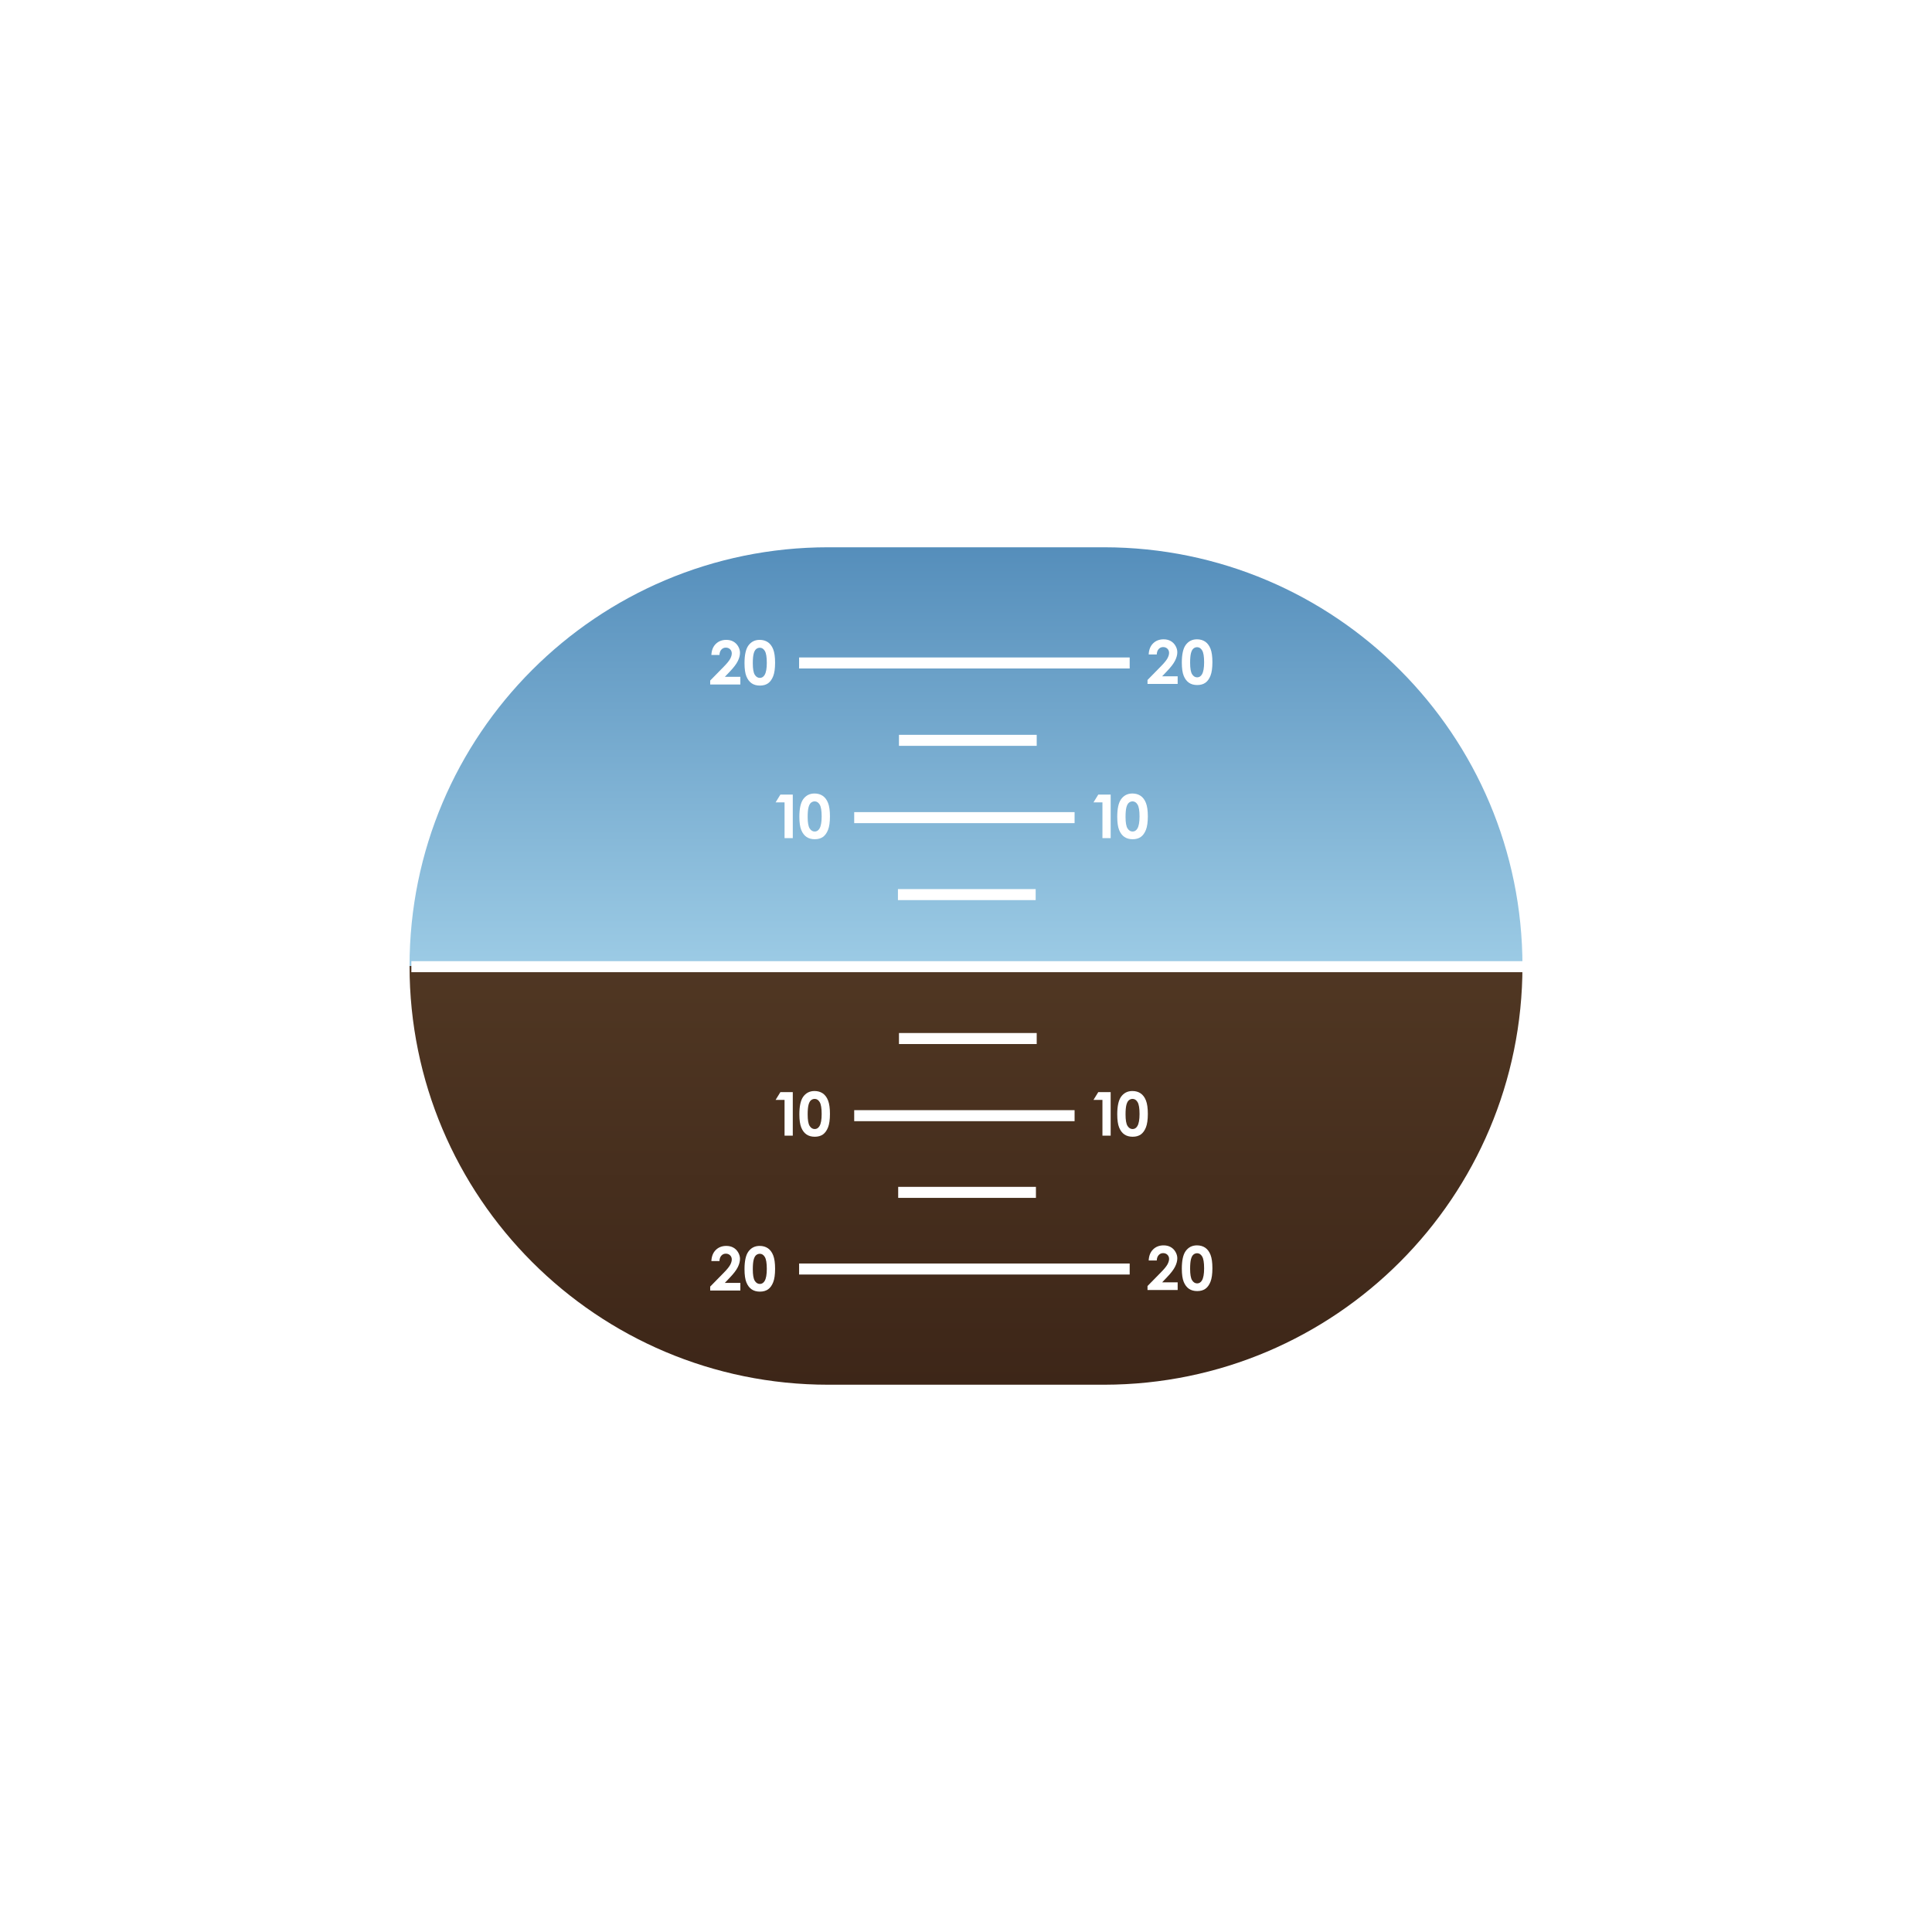 <?xml version="1.0" encoding="utf-8"?>
<!DOCTYPE svg PUBLIC "-//W3C//DTD SVG 1.1//EN" "http://www.w3.org/Graphics/SVG/1.1/DTD/svg11.dtd">
<svg version="1.1" xmlns="http://www.w3.org/2000/svg" xmlns:xlink="http://www.w3.org/1999/xlink" x="0px" y="0px"
	 width="400.667px" height="400.666px" viewBox="25 25 350.667 350.666" enable-background="new 0 0 400.667 400.666"
	 xml:space="preserve">
<filter  filterUnits="objectBoundingBox" id="AI_Shadow_1">
	<feGaussianBlur  stdDeviation="5" result="blur" in="SourceAlpha"></feGaussianBlur>
	<feOffset  dy="0" dx="0" result="offsetBlurredAlpha" in="blur"></feOffset>
	<feMerge>
		<feMergeNode  in="offsetBlurredAlpha"></feMergeNode>
		<feMergeNode  in="SourceGraphic"></feMergeNode>
	</feMerge>
</filter>
	<g filter="url(#AI_Shadow_1)">
		<linearGradient id="SVGID_1_" gradientUnits="userSpaceOnUse" x1="200.333" y1="276.332" x2="200.333" y2="124.332">
			<stop  offset="0" style="stop-color:#3D2618"/>
			<stop  offset="0.5" style="stop-color:#503723"/>
			<stop  offset="0.5" style="stop-color:#9CCBE5"/>
			<stop  offset="1" style="stop-color:#558EBB"/>
		</linearGradient>
		<path fill="url(#SVGID_1_)" d="M301.333,200.333c0,41.936-33.963,75.938-75.885,76c-0.038,0-50.076,0-50.114,0
			c-41.974,0-76-34.026-76-76s34.026-76,76-76c0.027,0,50.056,0,50.083,0C267.352,124.377,301.333,158.387,301.333,200.333z"/>
	</g>
	<line fill="none" stroke="#FFFFFF" stroke-width="2" stroke-miterlimit="10" x1="99.667" y1="200.457" x2="301.667" y2="200.457"/>
	
		<line fill="none" stroke="#FFFFFF" stroke-width="2" stroke-miterlimit="10" x1="187.979" y1="187.374" x2="212.979" y2="187.374"/>
	
		<line fill="none" stroke="#FFFFFF" stroke-width="2" stroke-miterlimit="10" x1="188.167" y1="213.499" x2="213.167" y2="213.499"/>
	<line fill="none" stroke="#FFFFFF" stroke-width="2" stroke-miterlimit="10" x1="188.026" y1="241.42" x2="213.026" y2="241.42"/>
	
		<line fill="none" stroke="#FFFFFF" stroke-width="2" stroke-miterlimit="10" x1="188.167" y1="159.374" x2="213.167" y2="159.374"/>
	
		<line fill="none" stroke="#FFFFFF" stroke-width="2" stroke-miterlimit="10" x1="180.042" y1="173.405" x2="220.042" y2="173.405"/>
	
		<line fill="none" stroke="#FFFFFF" stroke-width="2" stroke-miterlimit="10" x1="180.042" y1="227.499" x2="220.042" y2="227.499"/>
	
		<line fill="none" stroke="#FFFFFF" stroke-width="2" stroke-miterlimit="10" x1="170.042" y1="255.332" x2="230.042" y2="255.332"/>
	
		<line fill="none" stroke="#FFFFFF" stroke-width="2" stroke-miterlimit="10" x1="170.042" y1="145.333" x2="230.042" y2="145.333"/>
	<g>
		<path fill="#FFFFFF" d="M166.644,169.224h2.25v7.901h-1.493v-6.488h-1.627L166.644,169.224z"/>
		<path fill="#FFFFFF" d="M172.84,169.025c0.577,0,1.073,0.142,1.491,0.424c0.417,0.283,0.739,0.715,0.967,1.297
			c0.227,0.582,0.341,1.392,0.341,2.43c0,1.049-0.115,1.866-0.347,2.449c-0.23,0.583-0.542,1.012-0.932,1.287
			c-0.39,0.273-0.883,0.411-1.477,0.411s-1.094-0.138-1.499-0.414s-0.722-0.695-0.951-1.257s-0.344-1.362-0.344-2.401
			c0-1.45,0.224-2.501,0.671-3.153C171.259,169.383,171.952,169.025,172.84,169.025z M172.875,170.454
			c-0.253,0-0.479,0.082-0.675,0.244c-0.196,0.163-0.347,0.443-0.45,0.841s-0.155,0.979-0.155,1.746
			c0,0.999,0.119,1.689,0.356,2.071c0.238,0.381,0.546,0.572,0.924,0.572c0.365,0,0.654-0.181,0.869-0.542
			c0.261-0.437,0.391-1.167,0.391-2.191c0-1.039-0.117-1.754-0.351-2.148S173.247,170.454,172.875,170.454z"/>
	</g>
	<g>
		<path fill="#FFFFFF" d="M155.584,143.883h-1.466c0.04-0.852,0.307-1.523,0.803-2.011c0.496-0.489,1.133-0.733,1.91-0.733
			c0.48,0,0.903,0.101,1.27,0.304c0.367,0.202,0.661,0.494,0.881,0.875c0.221,0.382,0.331,0.769,0.331,1.163
			c0,0.469-0.133,0.974-0.4,1.515s-0.755,1.18-1.464,1.917l-0.887,0.935h2.816v1.391h-5.473v-0.72l2.444-2.492
			c0.591-0.598,0.984-1.079,1.179-1.442c0.195-0.363,0.292-0.692,0.292-0.985c0-0.304-0.101-0.556-0.303-0.755
			c-0.203-0.198-0.463-0.298-0.782-0.298c-0.322,0-0.591,0.12-0.806,0.36S155.599,143.471,155.584,143.883z"/>
		<path fill="#FFFFFF" d="M162.884,141.138c0.577,0,1.073,0.142,1.491,0.424c0.417,0.283,0.739,0.715,0.967,1.297
			c0.227,0.582,0.341,1.392,0.341,2.43c0,1.049-0.115,1.866-0.347,2.449c-0.23,0.583-0.542,1.012-0.932,1.287
			c-0.39,0.273-0.883,0.411-1.477,0.411s-1.094-0.138-1.499-0.414s-0.722-0.695-0.951-1.257s-0.344-1.362-0.344-2.401
			c0-1.45,0.224-2.501,0.671-3.153C161.303,141.496,161.996,141.138,162.884,141.138z M162.918,142.567
			c-0.253,0-0.479,0.082-0.675,0.244c-0.196,0.163-0.347,0.443-0.45,0.841s-0.155,0.979-0.155,1.746
			c0,0.999,0.119,1.689,0.356,2.071c0.238,0.381,0.546,0.572,0.924,0.572c0.365,0,0.654-0.181,0.869-0.542
			c0.261-0.437,0.391-1.167,0.391-2.191c0-1.039-0.117-1.754-0.351-2.148S163.291,142.567,162.918,142.567z"/>
	</g>
	<g>
		<path fill="#FFFFFF" d="M234.958,143.784h-1.466c0.04-0.852,0.307-1.523,0.803-2.011c0.496-0.489,1.133-0.733,1.91-0.733
			c0.48,0,0.903,0.101,1.27,0.304c0.367,0.202,0.661,0.494,0.881,0.875c0.221,0.382,0.331,0.769,0.331,1.163
			c0,0.469-0.133,0.974-0.4,1.515s-0.755,1.18-1.464,1.917l-0.887,0.935h2.816v1.391h-5.473v-0.72l2.444-2.492
			c0.591-0.598,0.984-1.079,1.179-1.442c0.195-0.363,0.292-0.692,0.292-0.985c0-0.304-0.101-0.556-0.303-0.755
			c-0.203-0.198-0.463-0.298-0.782-0.298c-0.322,0-0.591,0.12-0.806,0.36S234.973,143.372,234.958,143.784z"/>
		<path fill="#FFFFFF" d="M242.258,141.039c0.577,0,1.073,0.142,1.491,0.424c0.417,0.283,0.739,0.715,0.967,1.297
			c0.227,0.582,0.341,1.392,0.341,2.43c0,1.049-0.115,1.866-0.347,2.449c-0.23,0.583-0.542,1.012-0.932,1.287
			c-0.39,0.273-0.883,0.411-1.477,0.411s-1.094-0.138-1.499-0.414s-0.722-0.695-0.951-1.257s-0.344-1.362-0.344-2.401
			c0-1.45,0.224-2.501,0.671-3.153C240.677,141.397,241.37,141.039,242.258,141.039z M242.292,142.468
			c-0.253,0-0.479,0.082-0.675,0.244c-0.196,0.163-0.347,0.443-0.45,0.841s-0.155,0.979-0.155,1.746
			c0,0.999,0.119,1.689,0.356,2.071c0.238,0.381,0.546,0.572,0.924,0.572c0.365,0,0.654-0.181,0.869-0.542
			c0.261-0.437,0.391-1.167,0.391-2.191c0-1.039-0.117-1.754-0.351-2.148S242.665,142.468,242.292,142.468z"/>
	</g>
	<g>
		<path fill="#FFFFFF" d="M224.341,169.224h2.25v7.901h-1.493v-6.488h-1.627L224.341,169.224z"/>
		<path fill="#FFFFFF" d="M230.538,169.025c0.577,0,1.073,0.142,1.491,0.424c0.417,0.283,0.739,0.715,0.967,1.297
			c0.227,0.582,0.341,1.392,0.341,2.43c0,1.049-0.115,1.866-0.347,2.449c-0.23,0.583-0.542,1.012-0.932,1.287
			c-0.39,0.273-0.883,0.411-1.477,0.411s-1.094-0.138-1.499-0.414s-0.722-0.695-0.951-1.257s-0.344-1.362-0.344-2.401
			c0-1.45,0.224-2.501,0.671-3.153C228.957,169.383,229.649,169.025,230.538,169.025z M230.572,170.454
			c-0.253,0-0.479,0.082-0.675,0.244c-0.196,0.163-0.347,0.443-0.45,0.841s-0.155,0.979-0.155,1.746
			c0,0.999,0.119,1.689,0.356,2.071c0.238,0.381,0.546,0.572,0.924,0.572c0.365,0,0.654-0.181,0.869-0.542
			c0.261-0.437,0.391-1.167,0.391-2.191c0-1.039-0.117-1.754-0.351-2.148S230.944,170.454,230.572,170.454z"/>
	</g>
	<g>
		<path fill="#FFFFFF" d="M166.644,223.224h2.25v7.901h-1.493v-6.488h-1.627L166.644,223.224z"/>
		<path fill="#FFFFFF" d="M172.84,223.025c0.577,0,1.073,0.142,1.491,0.424c0.417,0.283,0.739,0.715,0.967,1.297
			c0.227,0.582,0.341,1.392,0.341,2.43c0,1.049-0.115,1.866-0.347,2.449c-0.23,0.583-0.542,1.012-0.932,1.287
			c-0.39,0.273-0.883,0.411-1.477,0.411s-1.094-0.138-1.499-0.414s-0.722-0.695-0.951-1.257s-0.344-1.362-0.344-2.401
			c0-1.45,0.224-2.501,0.671-3.153C171.259,223.383,171.952,223.025,172.84,223.025z M172.875,224.454
			c-0.253,0-0.479,0.082-0.675,0.244c-0.196,0.163-0.347,0.443-0.45,0.841s-0.155,0.979-0.155,1.746
			c0,0.999,0.119,1.689,0.356,2.071c0.238,0.381,0.546,0.572,0.924,0.572c0.365,0,0.654-0.181,0.869-0.542
			c0.261-0.437,0.391-1.167,0.391-2.191c0-1.039-0.117-1.754-0.351-2.148S173.247,224.454,172.875,224.454z"/>
	</g>
	<g>
		<path fill="#FFFFFF" d="M224.341,223.224h2.25v7.901h-1.493v-6.488h-1.627L224.341,223.224z"/>
		<path fill="#FFFFFF" d="M230.538,223.025c0.577,0,1.073,0.142,1.491,0.424c0.417,0.283,0.739,0.715,0.967,1.297
			c0.227,0.582,0.341,1.392,0.341,2.43c0,1.049-0.115,1.866-0.347,2.449c-0.23,0.583-0.542,1.012-0.932,1.287
			c-0.39,0.273-0.883,0.411-1.477,0.411s-1.094-0.138-1.499-0.414s-0.722-0.695-0.951-1.257s-0.344-1.362-0.344-2.401
			c0-1.45,0.224-2.501,0.671-3.153C228.957,223.383,229.649,223.025,230.538,223.025z M230.572,224.454
			c-0.253,0-0.479,0.082-0.675,0.244c-0.196,0.163-0.347,0.443-0.45,0.841s-0.155,0.979-0.155,1.746
			c0,0.999,0.119,1.689,0.356,2.071c0.238,0.381,0.546,0.572,0.924,0.572c0.365,0,0.654-0.181,0.869-0.542
			c0.261-0.437,0.391-1.167,0.391-2.191c0-1.039-0.117-1.754-0.351-2.148S230.944,224.454,230.572,224.454z"/>
	</g>
	<g>
		<path fill="#FFFFFF" d="M155.584,253.883h-1.466c0.04-0.852,0.307-1.523,0.803-2.011c0.496-0.489,1.133-0.733,1.91-0.733
			c0.48,0,0.903,0.101,1.27,0.304c0.367,0.202,0.661,0.494,0.881,0.875c0.221,0.382,0.331,0.769,0.331,1.163
			c0,0.469-0.133,0.974-0.4,1.515s-0.755,1.18-1.464,1.917l-0.887,0.935h2.816v1.391h-5.473v-0.72l2.444-2.492
			c0.591-0.598,0.984-1.079,1.179-1.442c0.195-0.363,0.292-0.692,0.292-0.985c0-0.304-0.101-0.556-0.303-0.755
			c-0.203-0.198-0.463-0.298-0.782-0.298c-0.322,0-0.591,0.12-0.806,0.36S155.599,253.471,155.584,253.883z"/>
		<path fill="#FFFFFF" d="M162.884,251.138c0.577,0,1.073,0.142,1.491,0.424c0.417,0.283,0.739,0.715,0.967,1.297
			c0.227,0.582,0.341,1.392,0.341,2.43c0,1.049-0.115,1.866-0.347,2.449c-0.23,0.583-0.542,1.012-0.932,1.287
			c-0.39,0.273-0.883,0.411-1.477,0.411s-1.094-0.138-1.499-0.414s-0.722-0.695-0.951-1.257s-0.344-1.362-0.344-2.401
			c0-1.45,0.224-2.501,0.671-3.153C161.303,251.496,161.996,251.138,162.884,251.138z M162.918,252.567
			c-0.253,0-0.479,0.082-0.675,0.244c-0.196,0.163-0.347,0.443-0.45,0.841s-0.155,0.979-0.155,1.746
			c0,0.999,0.119,1.689,0.356,2.071c0.238,0.381,0.546,0.572,0.924,0.572c0.365,0,0.654-0.181,0.869-0.542
			c0.261-0.437,0.391-1.167,0.391-2.191c0-1.039-0.117-1.754-0.351-2.148S163.291,252.567,162.918,252.567z"/>
	</g>
	<g>
		<path fill="#FFFFFF" d="M234.958,253.784h-1.466c0.04-0.852,0.307-1.523,0.803-2.011c0.496-0.489,1.133-0.733,1.91-0.733
			c0.48,0,0.903,0.101,1.27,0.304c0.367,0.202,0.661,0.494,0.881,0.875c0.221,0.382,0.331,0.769,0.331,1.163
			c0,0.469-0.133,0.974-0.4,1.515s-0.755,1.18-1.464,1.917l-0.887,0.935h2.816v1.391h-5.473v-0.72l2.444-2.492
			c0.591-0.598,0.984-1.079,1.179-1.442c0.195-0.363,0.292-0.692,0.292-0.985c0-0.304-0.101-0.556-0.303-0.755
			c-0.203-0.198-0.463-0.298-0.782-0.298c-0.322,0-0.591,0.12-0.806,0.36S234.973,253.372,234.958,253.784z"/>
		<path fill="#FFFFFF" d="M242.258,251.039c0.577,0,1.073,0.142,1.491,0.424c0.417,0.283,0.739,0.715,0.967,1.297
			c0.227,0.582,0.341,1.392,0.341,2.43c0,1.049-0.115,1.866-0.347,2.449c-0.23,0.583-0.542,1.012-0.932,1.287
			c-0.39,0.273-0.883,0.411-1.477,0.411s-1.094-0.138-1.499-0.414s-0.722-0.695-0.951-1.257s-0.344-1.362-0.344-2.401
			c0-1.45,0.224-2.501,0.671-3.153C240.677,251.397,241.37,251.039,242.258,251.039z M242.292,252.468
			c-0.253,0-0.479,0.082-0.675,0.244c-0.196,0.163-0.347,0.443-0.45,0.841s-0.155,0.979-0.155,1.746
			c0,0.999,0.119,1.689,0.356,2.071c0.238,0.381,0.546,0.572,0.924,0.572c0.365,0,0.654-0.181,0.869-0.542
			c0.261-0.437,0.391-1.167,0.391-2.191c0-1.039-0.117-1.754-0.351-2.148S242.665,252.468,242.292,252.468z"/>
	</g>

</svg>
